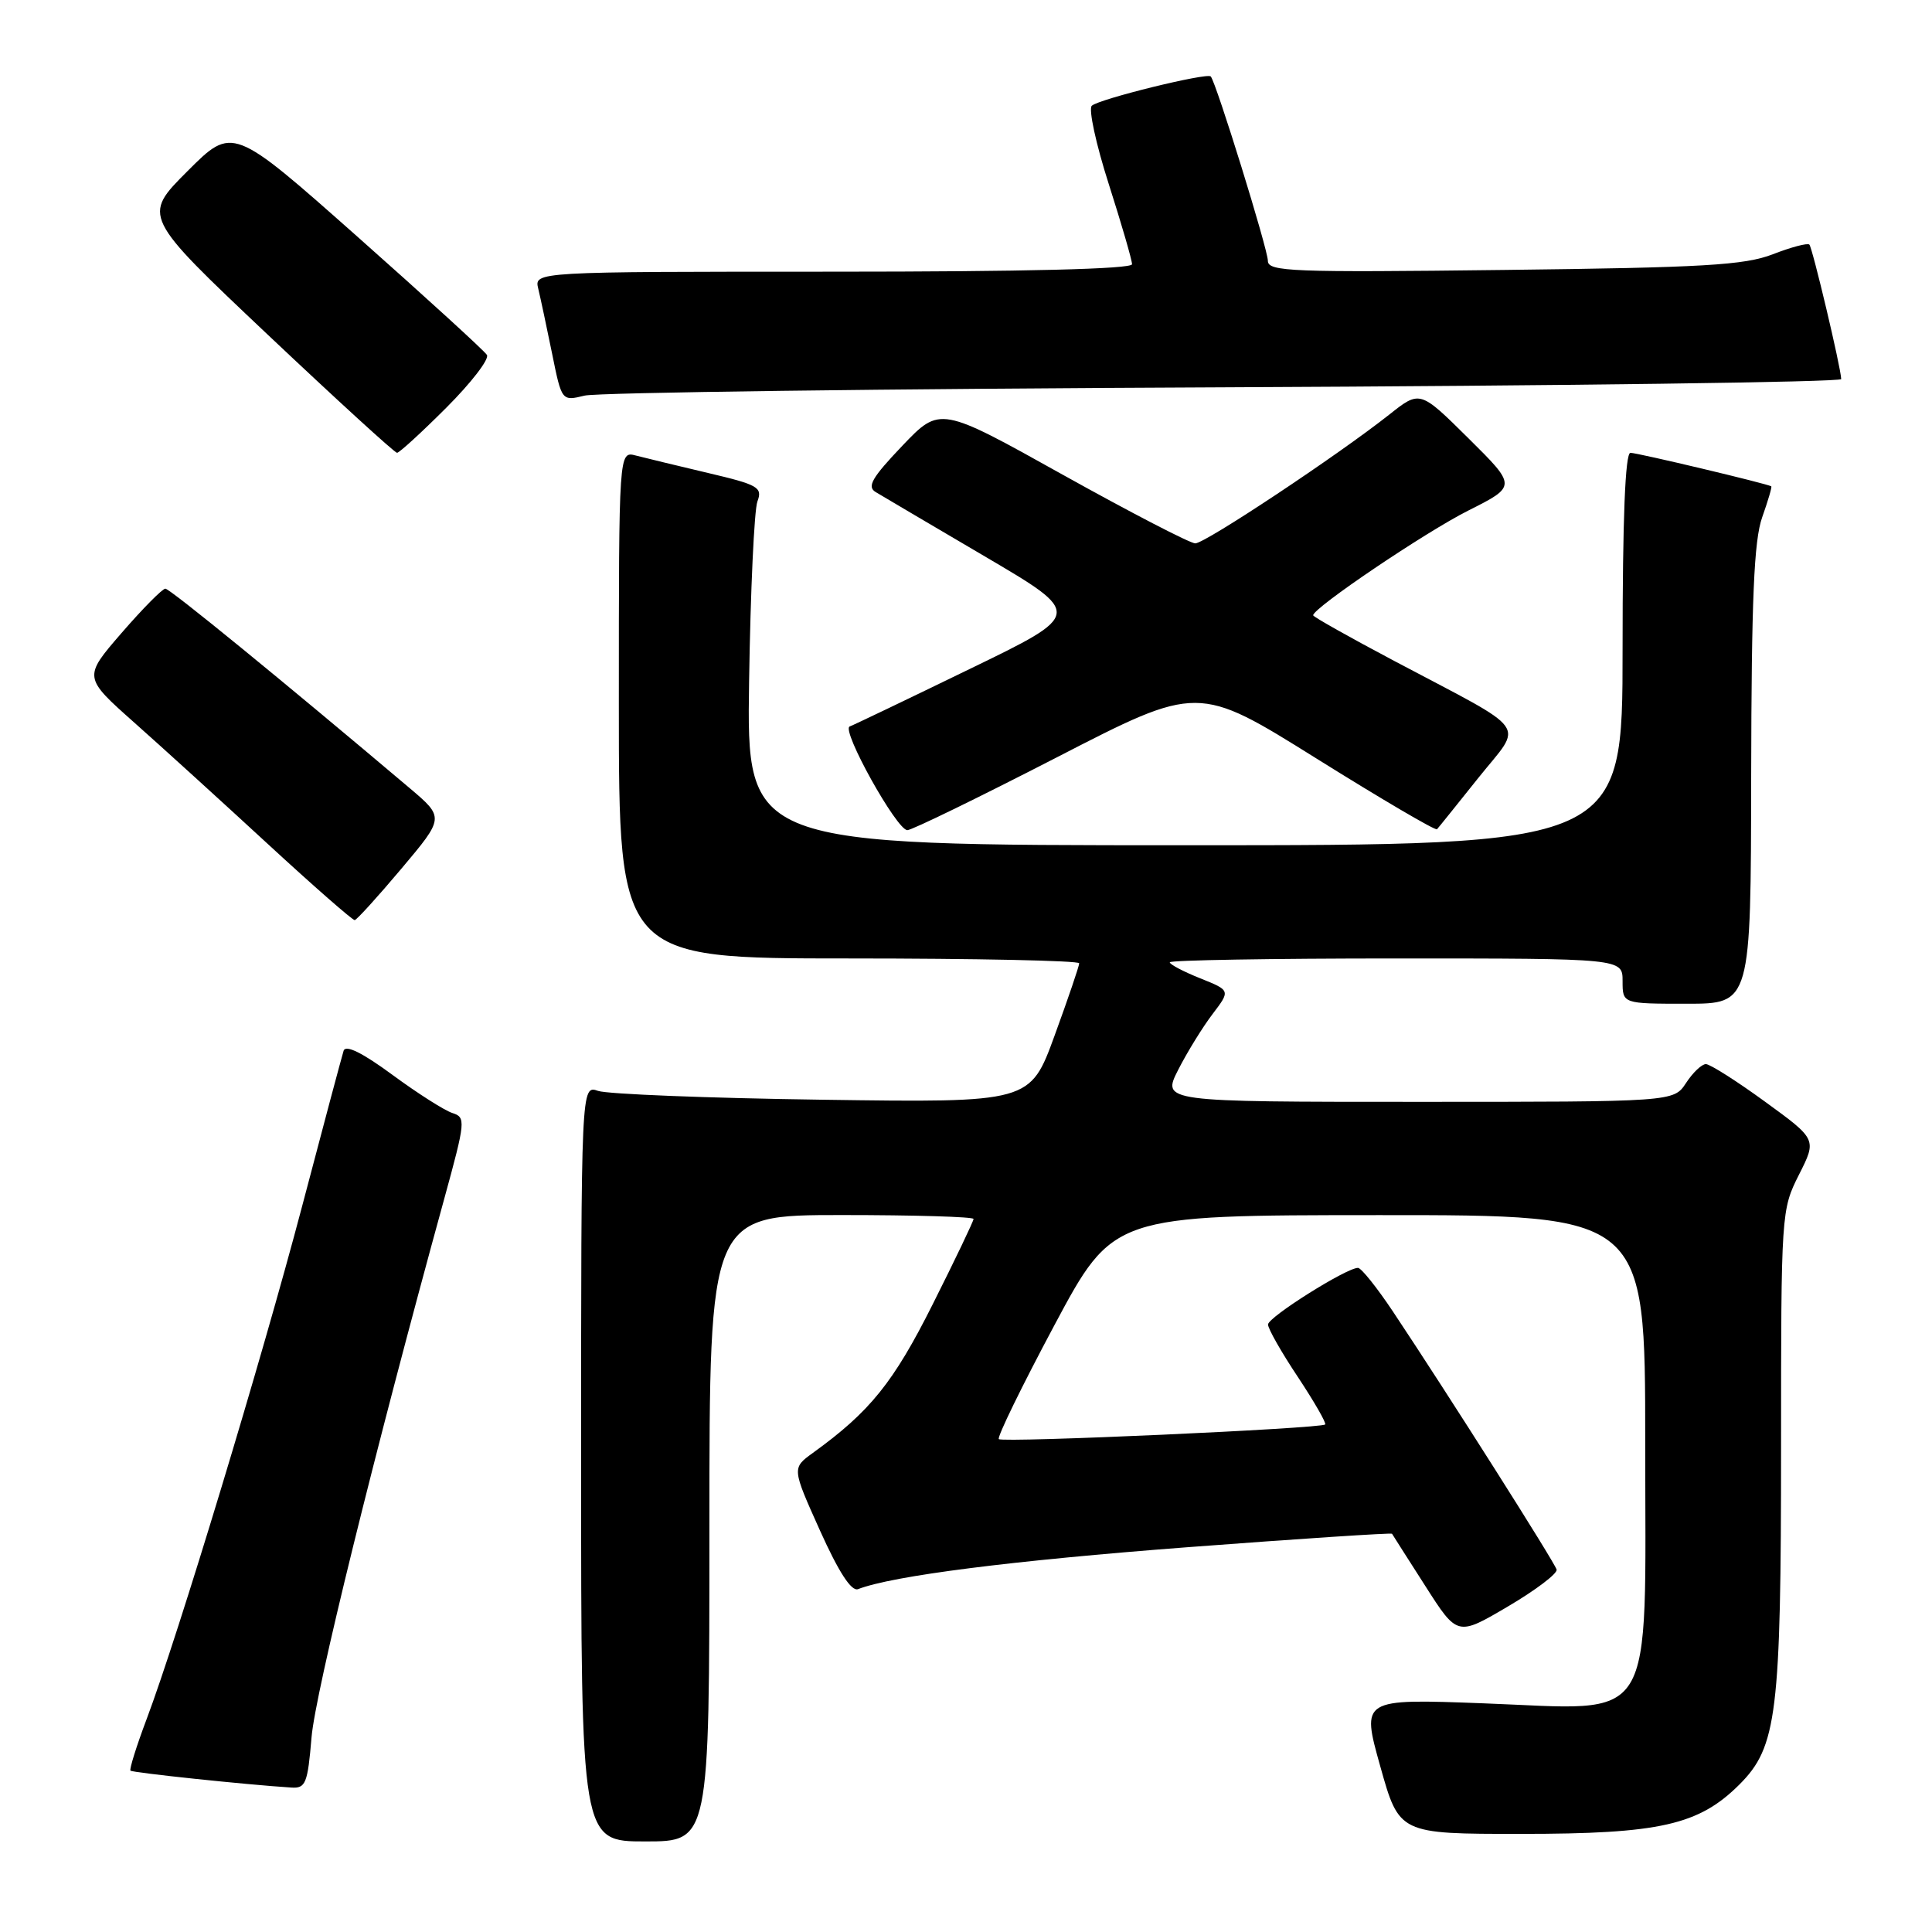 <?xml version="1.0" encoding="UTF-8" standalone="no"?>
<!DOCTYPE svg PUBLIC "-//W3C//DTD SVG 1.1//EN" "http://www.w3.org/Graphics/SVG/1.1/DTD/svg11.dtd" >
<svg xmlns="http://www.w3.org/2000/svg" xmlns:xlink="http://www.w3.org/1999/xlink" version="1.1" viewBox="0 0 256 256">
 <g >
 <path fill="currentColor"
d=" M 94.00 202.50 C 94.00 161.00 94.00 161.00 111.50 161.00 C 121.12 161.00 129.00 161.23 129.00 161.52 C 129.00 161.80 126.57 166.89 123.59 172.82 C 118.39 183.19 115.28 187.05 107.72 192.51 C 104.93 194.53 104.93 194.53 108.65 202.80 C 111.13 208.31 112.81 210.90 113.69 210.57 C 118.32 208.79 134.05 206.79 157.40 205.01 C 172.19 203.89 184.37 203.09 184.45 203.23 C 184.53 203.38 186.52 206.49 188.86 210.15 C 193.11 216.81 193.11 216.81 199.80 212.87 C 203.49 210.70 206.39 208.50 206.26 207.98 C 206.01 207.04 191.90 184.78 184.55 173.75 C 182.44 170.59 180.37 168.00 179.94 168.00 C 178.40 168.00 168.04 174.52 168.02 175.50 C 168.01 176.05 169.79 179.18 171.97 182.45 C 174.14 185.73 175.77 188.56 175.59 188.75 C 175.04 189.29 132.86 191.19 132.35 190.69 C 132.10 190.43 135.41 183.66 139.70 175.62 C 147.50 161.02 147.50 161.02 182.75 161.01 C 218.00 161.00 218.00 161.00 218.00 191.05 C 218.00 229.38 219.74 226.57 196.58 225.70 C 180.38 225.09 180.38 225.09 182.89 234.04 C 185.40 243.00 185.40 243.00 201.52 243.00 C 219.95 243.00 225.10 241.83 230.50 236.44 C 235.46 231.47 236.00 227.08 236.00 191.62 C 236.00 160.69 236.03 160.29 238.37 155.66 C 240.74 150.97 240.74 150.97 233.89 145.99 C 230.12 143.24 226.58 141.00 226.04 141.00 C 225.49 141.00 224.31 142.12 223.41 143.50 C 221.77 146.00 221.77 146.00 187.86 146.00 C 153.96 146.00 153.96 146.00 156.12 141.75 C 157.31 139.41 159.36 136.09 160.67 134.37 C 163.05 131.24 163.05 131.24 159.03 129.63 C 156.81 128.74 155.00 127.79 155.00 127.51 C 155.00 127.23 168.50 127.00 185.00 127.00 C 215.00 127.00 215.00 127.00 215.00 130.00 C 215.00 133.00 215.00 133.00 223.50 133.00 C 232.00 133.00 232.00 133.00 232.04 102.75 C 232.08 79.34 232.41 71.60 233.50 68.54 C 234.27 66.36 234.82 64.51 234.70 64.44 C 234.20 64.10 216.96 60.00 216.04 60.00 C 215.35 60.00 215.00 68.73 215.00 86.00 C 215.00 112.00 215.00 112.00 156.96 112.00 C 98.93 112.00 98.93 112.00 99.26 90.25 C 99.44 78.29 99.94 67.58 100.36 66.45 C 101.06 64.58 100.49 64.24 93.81 62.67 C 89.79 61.72 85.49 60.68 84.25 60.36 C 82.00 59.77 82.00 59.77 82.00 93.38 C 82.00 127.00 82.00 127.00 112.50 127.00 C 129.28 127.00 143.00 127.29 143.00 127.64 C 143.00 127.99 141.54 132.29 139.75 137.19 C 136.50 146.11 136.50 146.11 109.00 145.72 C 93.88 145.51 80.49 144.98 79.25 144.55 C 77.00 143.77 77.00 143.77 77.00 193.88 C 77.00 244.00 77.00 244.00 85.50 244.00 C 94.00 244.00 94.00 244.00 94.00 202.50 Z  M 41.28 230.20 C 41.78 224.28 49.55 192.71 58.88 158.79 C 61.69 148.55 61.74 148.05 59.94 147.48 C 58.91 147.15 55.34 144.88 52.01 142.43 C 48.03 139.50 45.81 138.40 45.53 139.23 C 45.31 139.93 42.83 149.19 40.04 159.80 C 34.69 180.10 23.59 216.74 19.43 227.79 C 18.08 231.37 17.12 234.45 17.29 234.62 C 17.56 234.89 32.59 236.48 38.60 236.86 C 40.50 236.99 40.77 236.32 41.28 230.20 Z  M 53.19 115.10 C 58.89 108.33 58.89 108.33 54.26 104.41 C 37.40 90.16 22.51 78.00 21.91 78.00 C 21.52 78.00 18.91 80.64 16.11 83.87 C 11.03 89.74 11.03 89.74 17.82 95.77 C 21.55 99.08 29.53 106.34 35.55 111.89 C 41.57 117.44 46.73 121.95 47.00 121.92 C 47.27 121.89 50.06 118.82 53.19 115.10 Z  M 140.02 100.36 C 158.75 90.71 158.75 90.71 174.41 100.49 C 183.02 105.87 190.22 110.10 190.41 109.88 C 190.61 109.67 193.07 106.60 195.90 103.06 C 201.86 95.60 203.08 97.29 184.75 87.58 C 178.84 84.45 174.00 81.73 174.00 81.53 C 174.00 80.55 188.87 70.51 194.54 67.66 C 200.98 64.42 200.98 64.42 194.56 58.06 C 188.15 51.71 188.15 51.71 184.08 54.94 C 177.26 60.33 159.69 72.00 158.38 72.00 C 157.70 72.00 149.81 67.91 140.85 62.92 C 124.56 53.83 124.56 53.83 119.56 59.07 C 115.54 63.29 114.84 64.49 116.03 65.20 C 116.84 65.69 123.35 69.53 130.50 73.73 C 143.50 81.37 143.50 81.37 128.50 88.64 C 120.25 92.65 113.09 96.08 112.59 96.26 C 111.42 96.70 118.82 110.00 120.23 110.00 C 120.82 110.00 129.72 105.66 140.02 100.36 Z  M 59.15 54.01 C 62.44 50.72 64.86 47.58 64.52 47.03 C 64.18 46.48 56.46 39.43 47.36 31.36 C 30.82 16.70 30.82 16.70 24.85 22.67 C 18.87 28.65 18.87 28.65 35.46 44.33 C 44.59 52.95 52.30 60.00 52.61 60.00 C 52.91 60.00 55.85 57.31 59.15 54.01 Z  M 162.25 51.32 C 207.21 51.12 243.99 50.63 243.97 50.23 C 243.92 48.67 240.16 32.83 239.75 32.41 C 239.51 32.17 237.33 32.75 234.91 33.69 C 231.17 35.14 225.73 35.46 199.25 35.77 C 171.16 36.11 168.00 35.99 168.00 34.56 C 168.00 33.04 161.14 10.90 160.43 10.13 C 159.94 9.60 145.66 13.11 144.67 14.01 C 144.21 14.43 145.22 19.10 146.92 24.40 C 148.61 29.69 150.00 34.47 150.00 35.01 C 150.00 35.65 135.81 36.00 110.39 36.00 C 70.78 36.00 70.78 36.00 71.32 38.25 C 71.62 39.49 72.44 43.35 73.15 46.83 C 74.43 53.16 74.43 53.16 77.47 52.42 C 79.14 52.01 117.29 51.51 162.25 51.32 Z "/>
</g>
</svg>